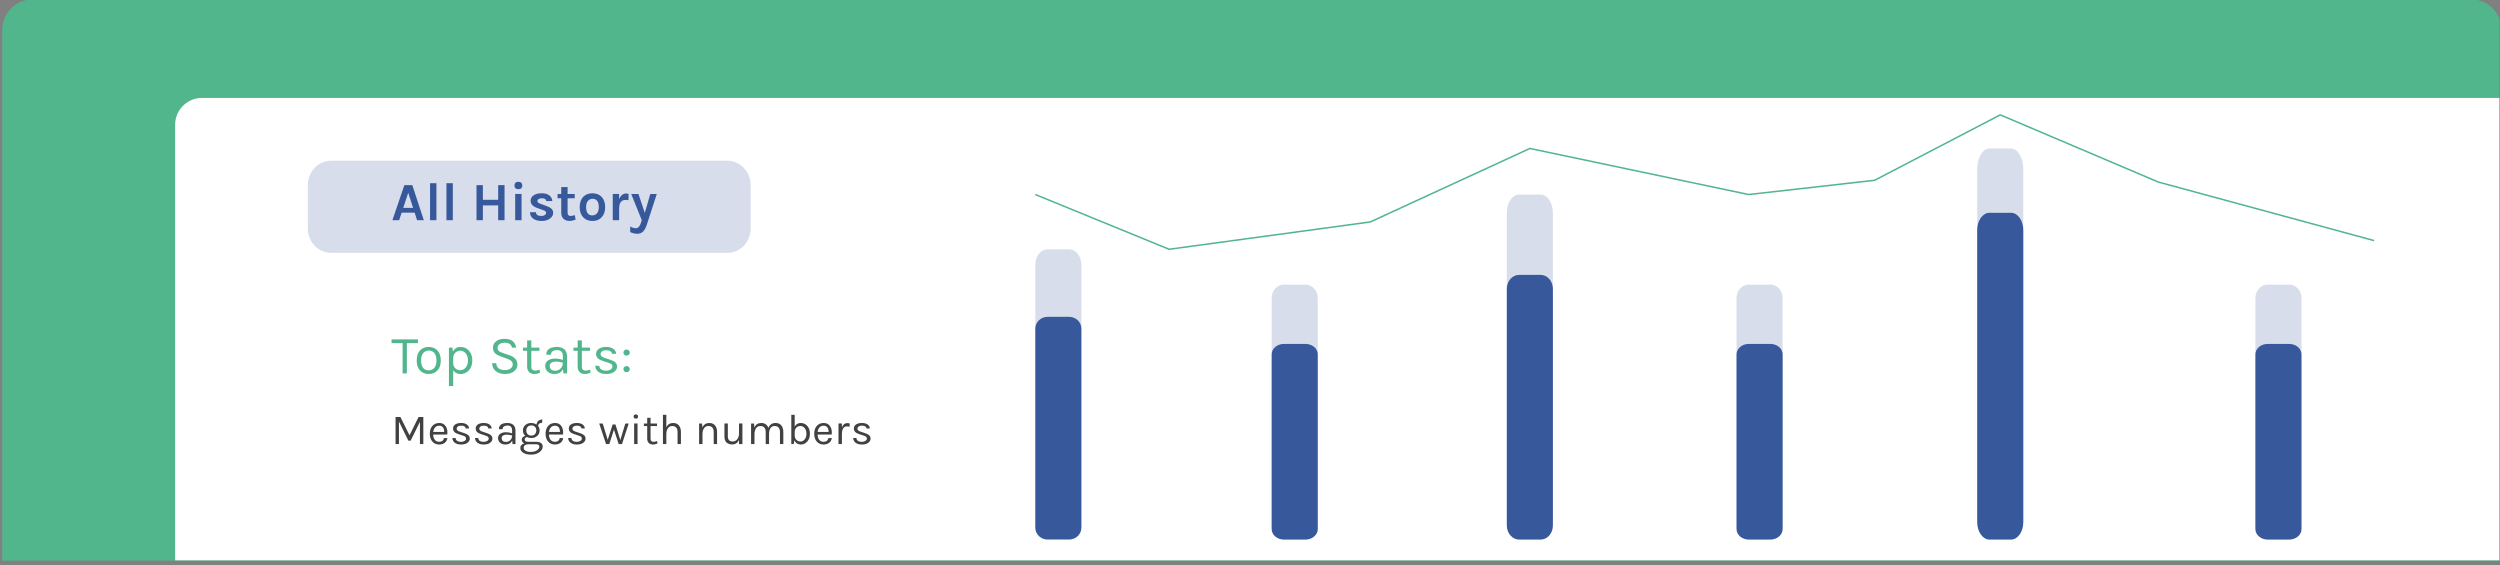 <svg width="407" height="92" viewBox="0 0 407 92" fill="none" xmlns="http://www.w3.org/2000/svg">
<rect x="0" y="0" width="407" height="92" fill="#808080" stroke="none"/>
<g clip-path="url(#clip0)">
<path d="M407.27 91.28H0.36V4.89C0.36 2.13 2.6 -0.11 5.36 -0.11H402.26C405.02 -0.11 407.26 2.13 407.26 4.89V91.28H407.27Z" fill="#52B68D"/>
<path d="M407.12 91.22H28.51V20.32C28.51 17.9 30.47 15.94 32.89 15.94H407.13V91.22H407.12Z" fill="white"/>
<path opacity="0.2" d="M168.55 85.33V43.09C168.55 41.71 169.44 40.59 170.55 40.59H174.05C175.15 40.59 176.05 41.71 176.05 43.09V85.34C176.05 86.72 175.16 87.84 174.05 87.84H170.54C169.45 87.84 168.55 86.72 168.55 85.33Z" fill="#37599C"/>
<path d="M168.55 85.92V53.5C168.55 52.44 169.44 51.58 170.55 51.58H174.05C175.15 51.58 176.05 52.44 176.05 53.5V85.91C176.05 86.97 175.16 87.83 174.05 87.83H170.54C169.45 87.84 168.55 86.98 168.55 85.92Z" fill="#37599C"/>
<path opacity="0.2" d="M207.03 85.64V48.53C207.03 47.32 207.92 46.33 209.03 46.33H212.53C213.63 46.33 214.53 47.31 214.53 48.53V85.64C214.53 86.85 213.64 87.84 212.53 87.84H209.02C207.92 87.84 207.03 86.85 207.03 85.64Z" fill="#37599C"/>
<path d="M207.03 86.15V57.68C207.03 56.75 207.92 55.99 209.03 55.99H212.53C213.63 55.99 214.53 56.74 214.53 57.68V86.15C214.53 87.08 213.64 87.84 212.53 87.84H209.02C207.92 87.84 207.03 87.08 207.03 86.15Z" fill="#37599C"/>
<path opacity="0.2" d="M282.71 85.64V48.53C282.71 47.32 283.6 46.33 284.71 46.33H288.21C289.31 46.33 290.21 47.31 290.21 48.53V85.64C290.21 86.85 289.32 87.84 288.21 87.84H284.7C283.6 87.84 282.71 86.85 282.71 85.64Z" fill="#37599C"/>
<path d="M282.71 86.15V57.68C282.71 56.75 283.6 55.99 284.71 55.99H288.21C289.31 55.99 290.21 56.74 290.21 57.68V86.15C290.21 87.08 289.32 87.84 288.21 87.84H284.7C283.6 87.84 282.71 87.08 282.71 86.15Z" fill="#37599C"/>
<path opacity="0.2" d="M367.18 85.64V48.53C367.18 47.32 368.07 46.33 369.18 46.33H372.68C373.78 46.33 374.68 47.31 374.68 48.53V85.64C374.68 86.85 373.79 87.84 372.68 87.84H369.17C368.08 87.84 367.18 86.85 367.18 85.64Z" fill="#37599C"/>
<path d="M367.18 86.15V57.68C367.18 56.75 368.07 55.99 369.18 55.99H372.68C373.78 55.99 374.68 56.74 374.68 57.68V86.15C374.68 87.08 373.79 87.84 372.68 87.84H369.17C368.08 87.84 367.18 87.08 367.18 86.15Z" fill="#37599C"/>
<path opacity="0.2" d="M245.31 84.86V34.65C245.31 33.01 246.2 31.68 247.31 31.68H250.81C251.91 31.68 252.81 33.01 252.81 34.65V84.86C252.81 86.5 251.92 87.83 250.81 87.83H247.3C246.21 87.84 245.31 86.5 245.31 84.86Z" fill="#37599C"/>
<path d="M245.31 85.55V47.03C245.31 45.77 246.2 44.75 247.31 44.75H250.81C251.91 44.75 252.81 45.77 252.81 47.03V85.56C252.81 86.82 251.92 87.84 250.81 87.84H247.3C246.21 87.84 245.31 86.81 245.31 85.55Z" fill="#37599C"/>
<path opacity="0.2" d="M321.89 84.46V27.54C321.89 25.68 322.78 24.17 323.89 24.17H327.39C328.49 24.17 329.39 25.68 329.39 27.54V84.46C329.39 86.32 328.5 87.83 327.39 87.83H323.88C322.79 87.84 321.89 86.33 321.89 84.46Z" fill="#37599C"/>
<path d="M321.89 85.02V37.46C321.89 35.9 322.78 34.64 323.89 34.64H327.39C328.49 34.64 329.39 35.9 329.39 37.46V85.02C329.39 86.58 328.5 87.84 327.39 87.84H323.88C322.79 87.84 321.89 86.58 321.89 85.02Z" fill="#37599C"/>
<path opacity="0.2" d="M118.4 41.17H53.93C51.82 41.17 50.11 39.38 50.11 37.17V30.16C50.11 27.95 51.82 26.16 53.93 26.16H118.39C120.5 26.16 122.21 27.95 122.21 30.16V37.18C122.22 39.39 120.51 41.17 118.4 41.17Z" fill="#37599C"/>
<path d="M65.826 30.145H67.127L69 35.852H67.901L67.505 34.621H65.386L64.981 35.852H63.882L65.826 30.145ZM65.65 33.839H67.25L66.459 31.385L65.65 33.839ZM70.011 29.82H71.049V35.852H70.011V29.82ZM72.681 29.82H73.719V35.852H72.681V29.82ZM78.614 30.145V32.528H81.102V30.145H82.14V35.852H81.102V33.434H78.614V35.852H77.576V30.145H78.614ZM83.873 31.57H84.91V35.852H83.873V31.57ZM83.75 30.198C83.75 30.011 83.805 29.864 83.917 29.759C84.028 29.647 84.186 29.591 84.391 29.591C84.591 29.591 84.746 29.647 84.858 29.759C84.975 29.864 85.033 30.011 85.033 30.198C85.033 30.386 84.975 30.535 84.858 30.647C84.746 30.752 84.591 30.805 84.391 30.805C84.186 30.805 84.028 30.752 83.917 30.647C83.805 30.535 83.75 30.386 83.75 30.198ZM87.25 34.551C87.262 34.955 87.558 35.158 88.138 35.158C88.361 35.158 88.543 35.111 88.684 35.017C88.83 34.917 88.904 34.803 88.904 34.674C88.904 34.545 88.86 34.445 88.772 34.375C88.684 34.305 88.546 34.24 88.358 34.182L87.426 33.847C86.734 33.607 86.389 33.214 86.389 32.669C86.389 32.306 86.55 32.016 86.872 31.799C87.201 31.576 87.637 31.464 88.183 31.464C88.734 31.464 89.156 31.585 89.449 31.825C89.748 32.065 89.903 32.367 89.915 32.731H88.939C88.927 32.59 88.86 32.479 88.737 32.397C88.613 32.315 88.438 32.273 88.209 32.273C87.98 32.273 87.802 32.32 87.672 32.414C87.549 32.502 87.488 32.605 87.488 32.722C87.488 32.927 87.661 33.08 88.007 33.179L89.018 33.557C89.352 33.669 89.607 33.812 89.783 33.988C89.965 34.158 90.055 34.381 90.055 34.656C90.055 35.008 89.888 35.313 89.554 35.571C89.208 35.841 88.751 35.975 88.183 35.975C87.614 35.975 87.157 35.852 86.811 35.606C86.465 35.354 86.289 35.002 86.283 34.551H87.25ZM93.716 35.747C93.33 35.899 93.025 35.975 92.802 35.975C92.579 35.975 92.383 35.949 92.213 35.896C92.049 35.843 91.902 35.764 91.773 35.659C91.504 35.419 91.369 35.087 91.369 34.665V32.273H90.771V31.579H91.369V30.453H92.406V31.579H93.567V32.273H92.406V34.63C92.406 34.982 92.573 35.158 92.907 35.158C93.078 35.158 93.297 35.111 93.567 35.017L93.716 35.747ZM96.456 31.464C96.743 31.464 97.013 31.511 97.265 31.605C97.517 31.693 97.734 31.831 97.916 32.018C98.32 32.429 98.522 32.997 98.522 33.724C98.522 34.44 98.32 35.002 97.916 35.413C97.552 35.788 97.066 35.975 96.456 35.975C95.846 35.975 95.354 35.788 94.979 35.413C94.574 35.008 94.372 34.445 94.372 33.724C94.372 32.992 94.574 32.423 94.979 32.018C95.348 31.649 95.84 31.464 96.456 31.464ZM97.485 33.715C97.485 33.264 97.397 32.927 97.221 32.704C97.045 32.476 96.799 32.361 96.482 32.361C96.172 32.361 95.917 32.476 95.717 32.704C95.518 32.927 95.418 33.264 95.418 33.715C95.418 34.167 95.506 34.507 95.682 34.736C95.864 34.958 96.11 35.07 96.421 35.07C96.731 35.07 96.986 34.958 97.186 34.736C97.385 34.507 97.485 34.167 97.485 33.715ZM100.795 32.423C101.053 31.807 101.439 31.5 101.955 31.5C102.055 31.5 102.181 31.52 102.333 31.561L102.316 32.599C102.152 32.564 101.99 32.546 101.832 32.546C101.14 32.546 100.795 33.024 100.795 33.979V35.852H99.757V31.57H100.795V32.423ZM103.943 31.579L104.972 34.656L105.868 31.579H106.924L105.288 36.626C105.118 37.136 104.91 37.502 104.664 37.725C104.423 37.948 104.116 38.059 103.74 38.059C103.359 38.059 102.978 37.966 102.597 37.778V36.864C102.902 37.057 103.21 37.154 103.521 37.154C103.726 37.154 103.893 37.072 104.022 36.907C104.157 36.743 104.265 36.529 104.347 36.266L104.479 35.852L102.764 31.579H103.943Z" fill="#37599C"/>
<path d="M63.742 55.259H68.041V55.857H66.239V60.79H65.544V55.857H63.742V55.259ZM69.799 56.481C70.385 56.481 70.857 56.672 71.215 57.053C71.578 57.434 71.76 57.979 71.76 58.689C71.76 59.392 71.578 59.934 71.215 60.315C70.857 60.696 70.385 60.887 69.799 60.887C69.213 60.887 68.738 60.696 68.374 60.315C68.017 59.934 67.838 59.392 67.838 58.689C67.838 57.979 68.017 57.434 68.374 57.053C68.738 56.672 69.213 56.481 69.799 56.481ZM71.056 58.689C71.056 58.184 70.951 57.792 70.74 57.51C70.529 57.223 70.218 57.079 69.808 57.079C69.403 57.079 69.093 57.223 68.876 57.51C68.659 57.792 68.55 58.184 68.55 58.689C68.55 59.187 68.653 59.58 68.858 59.867C69.063 60.148 69.368 60.289 69.773 60.289C70.183 60.289 70.499 60.148 70.722 59.867C70.945 59.58 71.056 59.187 71.056 58.689ZM73.737 57.229C74.013 56.731 74.423 56.481 74.969 56.481C75.52 56.481 75.977 56.684 76.34 57.088C76.71 57.493 76.894 58.026 76.894 58.689C76.894 59.351 76.71 59.885 76.34 60.289C75.971 60.688 75.517 60.887 74.977 60.887C74.438 60.887 74.039 60.685 73.781 60.28V62.857H73.087V56.587H73.658L73.737 57.229ZM74.942 60.271C75.27 60.271 75.558 60.131 75.804 59.849C76.056 59.568 76.182 59.184 76.182 58.697C76.182 58.205 76.062 57.815 75.822 57.528C75.587 57.241 75.3 57.097 74.96 57.097C74.62 57.097 74.341 57.206 74.124 57.422C73.907 57.633 73.793 57.921 73.781 58.284V59.084C73.781 59.454 73.893 59.744 74.116 59.955C74.338 60.166 74.614 60.271 74.942 60.271ZM83.349 56.605C83.249 56.065 82.853 55.796 82.162 55.796C81.792 55.796 81.508 55.878 81.309 56.042C81.109 56.2 81.01 56.394 81.01 56.622C81.01 56.845 81.071 57.015 81.194 57.132C81.318 57.249 81.517 57.352 81.792 57.44L82.944 57.836C83.337 57.971 83.648 58.155 83.876 58.39C84.111 58.624 84.228 58.955 84.228 59.383C84.228 59.805 84.046 60.163 83.683 60.456C83.32 60.743 82.833 60.887 82.223 60.887C81.614 60.887 81.112 60.734 80.72 60.43C80.333 60.119 80.133 59.685 80.122 59.128H80.799C80.799 59.492 80.925 59.77 81.177 59.964C81.435 60.157 81.763 60.254 82.162 60.254C82.566 60.254 82.886 60.166 83.12 59.99C83.355 59.808 83.472 59.597 83.472 59.357C83.472 59.111 83.399 58.917 83.252 58.776C83.111 58.636 82.9 58.519 82.619 58.425L81.643 58.064C81.186 57.912 80.84 57.73 80.605 57.519C80.371 57.308 80.254 57 80.254 56.596C80.254 56.185 80.418 55.845 80.746 55.576C81.074 55.3 81.534 55.163 82.126 55.163C82.719 55.163 83.17 55.294 83.481 55.558C83.797 55.816 83.979 56.165 84.026 56.605H83.349ZM87.925 60.667C87.421 60.902 86.961 60.951 86.545 60.817C86.246 60.723 86.035 60.526 85.912 60.227C85.847 60.081 85.815 59.905 85.815 59.7V57.115H85.138V56.587H85.815V55.417H86.501V56.587H87.82V57.115H86.501V59.691C86.501 60.119 86.7 60.333 87.099 60.333C87.316 60.333 87.559 60.28 87.829 60.175L87.925 60.667ZM91.636 58.064C91.636 57.683 91.557 57.411 91.399 57.246C91.24 57.082 91.009 57 90.704 57C90.405 57 90.162 57.062 89.974 57.185C89.792 57.302 89.701 57.49 89.701 57.748H88.936C88.936 57.103 89.282 56.704 89.974 56.552C90.185 56.505 90.414 56.481 90.66 56.481C91.182 56.481 91.589 56.613 91.882 56.877C92.175 57.141 92.322 57.542 92.322 58.082V60.79H91.724L91.654 60.087C91.396 60.62 90.93 60.887 90.255 60.887C89.804 60.887 89.441 60.761 89.165 60.509C88.895 60.257 88.761 59.943 88.761 59.568C88.761 59.193 88.91 58.9 89.209 58.689C89.514 58.478 89.892 58.372 90.343 58.372C90.795 58.372 91.226 58.448 91.636 58.601V58.064ZM91.636 59.04C91.22 58.923 90.856 58.864 90.546 58.864C90.235 58.864 89.983 58.92 89.789 59.032C89.596 59.143 89.499 59.319 89.499 59.559C89.499 60.087 89.798 60.35 90.396 60.35C90.736 60.35 91.026 60.23 91.267 59.99C91.513 59.744 91.636 59.427 91.636 59.04ZM96.152 60.667C95.648 60.902 95.188 60.951 94.771 60.817C94.472 60.723 94.261 60.526 94.138 60.227C94.074 60.081 94.042 59.905 94.042 59.7V57.115H93.365V56.587H94.042V55.417H94.728V56.587H96.046V57.115H94.728V59.691C94.728 60.119 94.927 60.333 95.325 60.333C95.542 60.333 95.786 60.28 96.055 60.175L96.152 60.667ZM97.04 57.616C97.04 57.27 97.186 56.994 97.48 56.789C97.778 56.584 98.18 56.481 98.684 56.481C99.188 56.481 99.581 56.587 99.863 56.798C100.15 57.009 100.299 57.276 100.311 57.598H99.634C99.581 57.217 99.259 57.027 98.667 57.027C98.379 57.027 98.157 57.091 97.998 57.22C97.846 57.349 97.77 57.49 97.77 57.642C97.77 57.789 97.828 57.915 97.946 58.02C98.063 58.12 98.25 58.208 98.508 58.284L99.353 58.566C99.71 58.677 99.983 58.821 100.17 58.996C100.364 59.166 100.46 59.404 100.46 59.709C100.46 60.008 100.305 60.28 99.995 60.526C99.684 60.767 99.25 60.887 98.693 60.887C98.136 60.887 97.702 60.764 97.392 60.518C97.081 60.266 96.917 59.943 96.899 59.55H97.567C97.579 59.814 97.685 60.014 97.884 60.148C98.089 60.277 98.344 60.342 98.649 60.342C98.954 60.342 99.206 60.277 99.405 60.148C99.605 60.019 99.704 59.867 99.704 59.691C99.704 59.509 99.646 59.371 99.528 59.278C99.411 59.184 99.221 59.102 98.957 59.032L98.139 58.759C97.406 58.542 97.04 58.161 97.04 57.616ZM102.003 60.588C101.856 60.588 101.733 60.541 101.633 60.447C101.539 60.348 101.493 60.23 101.493 60.096C101.493 59.955 101.539 59.838 101.633 59.744C101.733 59.644 101.856 59.594 102.003 59.594C102.155 59.594 102.281 59.644 102.381 59.744C102.48 59.838 102.53 59.955 102.53 60.096C102.53 60.23 102.48 60.348 102.381 60.447C102.281 60.541 102.155 60.588 102.003 60.588ZM102.003 57.897C101.856 57.897 101.733 57.85 101.633 57.757C101.539 57.657 101.493 57.54 101.493 57.405C101.493 57.264 101.539 57.147 101.633 57.053C101.733 56.953 101.856 56.904 102.003 56.904C102.155 56.904 102.281 56.953 102.381 57.053C102.48 57.147 102.53 57.264 102.53 57.405C102.53 57.54 102.48 57.657 102.381 57.757C102.281 57.85 102.155 57.897 102.003 57.897Z" fill="#52B68D"/>
<path d="M65.187 67.889L66.671 70.871L68.141 67.889H68.918V72.292H68.365V68.673L66.853 71.739H66.482L64.949 68.624V72.292H64.396V67.889H65.187ZM71.484 71.921C71.946 71.921 72.21 71.718 72.275 71.312H72.842C72.791 71.648 72.642 71.909 72.394 72.096C72.152 72.278 71.848 72.369 71.484 72.369C71.036 72.369 70.672 72.21 70.392 71.893C70.112 71.571 69.972 71.144 69.972 70.612C69.972 70.08 70.112 69.655 70.392 69.338C70.677 69.02 71.053 68.862 71.519 68.862C71.991 68.862 72.341 69.044 72.569 69.408C72.803 69.772 72.884 70.215 72.814 70.738H70.525C70.525 71.083 70.609 71.368 70.777 71.592C70.945 71.811 71.181 71.921 71.484 71.921ZM71.89 69.387C71.783 69.331 71.652 69.303 71.498 69.303C71.214 69.303 70.987 69.401 70.819 69.597C70.656 69.788 70.56 70.028 70.532 70.318H72.317C72.317 69.851 72.175 69.541 71.89 69.387ZM73.757 69.765C73.757 69.489 73.874 69.27 74.107 69.107C74.345 68.943 74.665 68.862 75.066 68.862C75.467 68.862 75.78 68.946 76.004 69.114C76.233 69.282 76.352 69.494 76.361 69.751H75.822C75.78 69.447 75.523 69.296 75.052 69.296C74.823 69.296 74.646 69.347 74.52 69.45C74.398 69.552 74.338 69.664 74.338 69.786C74.338 69.902 74.385 70.003 74.478 70.087C74.571 70.166 74.721 70.236 74.926 70.297L75.598 70.521C75.882 70.609 76.1 70.724 76.249 70.864C76.403 70.999 76.48 71.188 76.48 71.431C76.48 71.669 76.356 71.886 76.109 72.082C75.862 72.273 75.516 72.369 75.073 72.369C74.629 72.369 74.284 72.271 74.037 72.075C73.79 71.874 73.659 71.617 73.645 71.305H74.177C74.186 71.515 74.27 71.673 74.429 71.781C74.592 71.883 74.795 71.935 75.038 71.935C75.281 71.935 75.481 71.883 75.64 71.781C75.799 71.678 75.878 71.557 75.878 71.417C75.878 71.272 75.831 71.162 75.738 71.088C75.644 71.013 75.493 70.948 75.283 70.892L74.632 70.675C74.049 70.502 73.757 70.199 73.757 69.765ZM77.441 69.765C77.441 69.489 77.558 69.27 77.791 69.107C78.029 68.943 78.349 68.862 78.75 68.862C79.152 68.862 79.464 68.946 79.688 69.114C79.917 69.282 80.036 69.494 80.045 69.751H79.506C79.464 69.447 79.208 69.296 78.736 69.296C78.508 69.296 78.33 69.347 78.204 69.45C78.083 69.552 78.022 69.664 78.022 69.786C78.022 69.902 78.069 70.003 78.162 70.087C78.256 70.166 78.405 70.236 78.61 70.297L79.282 70.521C79.567 70.609 79.784 70.724 79.933 70.864C80.087 70.999 80.164 71.188 80.164 71.431C80.164 71.669 80.041 71.886 79.793 72.082C79.546 72.273 79.201 72.369 78.757 72.369C78.314 72.369 77.969 72.271 77.721 72.075C77.474 71.874 77.343 71.617 77.329 71.305H77.861C77.871 71.515 77.955 71.673 78.113 71.781C78.277 71.883 78.48 71.935 78.722 71.935C78.965 71.935 79.166 71.883 79.324 71.781C79.483 71.678 79.562 71.557 79.562 71.417C79.562 71.272 79.516 71.162 79.422 71.088C79.329 71.013 79.177 70.948 78.967 70.892L78.316 70.675C77.733 70.502 77.441 70.199 77.441 69.765ZM83.373 70.122C83.373 69.818 83.31 69.601 83.184 69.471C83.058 69.34 82.874 69.275 82.631 69.275C82.393 69.275 82.199 69.324 82.05 69.422C81.905 69.515 81.833 69.664 81.833 69.87H81.224C81.224 69.356 81.499 69.039 82.05 68.918C82.218 68.88 82.4 68.862 82.596 68.862C83.011 68.862 83.336 68.967 83.569 69.177C83.802 69.387 83.919 69.706 83.919 70.136V72.292H83.443L83.387 71.732C83.182 72.156 82.811 72.369 82.274 72.369C81.915 72.369 81.625 72.268 81.406 72.068C81.191 71.867 81.084 71.617 81.084 71.319C81.084 71.02 81.203 70.787 81.441 70.619C81.684 70.451 81.985 70.367 82.344 70.367C82.703 70.367 83.046 70.427 83.373 70.549V70.122ZM83.373 70.899C83.042 70.805 82.752 70.759 82.505 70.759C82.258 70.759 82.057 70.803 81.903 70.892C81.749 70.98 81.672 71.12 81.672 71.312C81.672 71.732 81.91 71.942 82.386 71.942C82.657 71.942 82.888 71.846 83.079 71.655C83.275 71.459 83.373 71.207 83.373 70.899ZM85.358 72.187C85.078 72.051 84.938 71.844 84.938 71.564C84.938 71.419 84.992 71.293 85.099 71.186C85.211 71.074 85.349 70.999 85.512 70.962C85.26 70.738 85.134 70.444 85.134 70.08C85.134 69.716 85.262 69.422 85.519 69.198C85.78 68.974 86.088 68.862 86.443 68.862C86.798 68.862 87.099 68.946 87.346 69.114C87.379 68.866 87.477 68.668 87.64 68.519C87.808 68.369 88.027 68.295 88.298 68.295L88.249 68.841C87.838 68.841 87.624 69.013 87.605 69.359C87.768 69.559 87.85 69.8 87.85 70.08C87.85 70.439 87.719 70.735 87.458 70.969C87.201 71.197 86.879 71.312 86.492 71.312C86.226 71.312 85.99 71.258 85.785 71.151C85.692 71.169 85.608 71.214 85.533 71.284C85.458 71.349 85.421 71.44 85.421 71.557C85.421 71.804 85.626 71.928 86.037 71.928H87.339C87.652 71.928 87.899 71.995 88.081 72.131C88.263 72.261 88.354 72.446 88.354 72.684C88.354 73.038 88.174 73.349 87.815 73.615C87.46 73.881 87.01 74.014 86.464 74.014C85.918 74.014 85.489 73.911 85.176 73.706C84.863 73.505 84.707 73.251 84.707 72.943C84.707 72.742 84.765 72.579 84.882 72.453C85.003 72.327 85.162 72.238 85.358 72.187ZM85.253 72.922C85.253 73.099 85.349 73.251 85.54 73.377C85.736 73.507 86.03 73.573 86.422 73.573C86.819 73.573 87.148 73.486 87.409 73.314C87.675 73.146 87.808 72.947 87.808 72.719C87.808 72.611 87.768 72.518 87.689 72.439C87.614 72.364 87.498 72.327 87.339 72.327H85.988C85.75 72.336 85.568 72.392 85.442 72.495C85.316 72.602 85.253 72.744 85.253 72.922ZM87.311 70.08C87.311 69.837 87.239 69.641 87.094 69.492C86.949 69.338 86.749 69.261 86.492 69.261C86.24 69.261 86.042 69.338 85.897 69.492C85.752 69.641 85.68 69.837 85.68 70.08C85.68 70.322 85.752 70.523 85.897 70.682C86.046 70.836 86.247 70.913 86.499 70.913C86.751 70.913 86.949 70.833 87.094 70.675C87.239 70.516 87.311 70.318 87.311 70.08ZM90.331 71.921C90.793 71.921 91.057 71.718 91.122 71.312H91.689C91.638 71.648 91.488 71.909 91.241 72.096C90.998 72.278 90.695 72.369 90.331 72.369C89.883 72.369 89.519 72.21 89.239 71.893C88.959 71.571 88.819 71.144 88.819 70.612C88.819 70.08 88.959 69.655 89.239 69.338C89.524 69.02 89.899 68.862 90.366 68.862C90.837 68.862 91.187 69.044 91.416 69.408C91.649 69.772 91.731 70.215 91.661 70.738H89.372C89.372 71.083 89.456 71.368 89.624 71.592C89.792 71.811 90.028 71.921 90.331 71.921ZM90.737 69.387C90.63 69.331 90.499 69.303 90.345 69.303C90.06 69.303 89.834 69.401 89.666 69.597C89.503 69.788 89.407 70.028 89.379 70.318H91.164C91.164 69.851 91.022 69.541 90.737 69.387ZM92.603 69.765C92.603 69.489 92.72 69.27 92.954 69.107C93.192 68.943 93.511 68.862 93.912 68.862C94.314 68.862 94.626 68.946 94.85 69.114C95.079 69.282 95.198 69.494 95.207 69.751H94.668C94.626 69.447 94.37 69.296 93.898 69.296C93.67 69.296 93.493 69.347 93.367 69.45C93.245 69.552 93.184 69.664 93.184 69.786C93.184 69.902 93.231 70.003 93.325 70.087C93.418 70.166 93.567 70.236 93.772 70.297L94.445 70.521C94.729 70.609 94.946 70.724 95.096 70.864C95.249 70.999 95.326 71.188 95.326 71.431C95.326 71.669 95.203 71.886 94.956 72.082C94.708 72.273 94.363 72.369 93.919 72.369C93.476 72.369 93.131 72.271 92.883 72.075C92.636 71.874 92.505 71.617 92.492 71.305H93.023C93.033 71.515 93.117 71.673 93.275 71.781C93.439 71.883 93.642 71.935 93.885 71.935C94.127 71.935 94.328 71.883 94.487 71.781C94.645 71.678 94.725 71.557 94.725 71.417C94.725 71.272 94.678 71.162 94.585 71.088C94.491 71.013 94.34 70.948 94.129 70.892L93.478 70.675C92.895 70.502 92.603 70.199 92.603 69.765ZM98.124 68.946L98.936 71.613L99.734 69.107H100.196L100.987 71.641L101.806 68.946H102.352L101.26 72.292H100.721L99.951 69.947L99.195 72.292H98.663L97.55 68.946H98.124ZM103.238 68.939H103.791V72.292H103.238V68.939ZM103.511 68.155C103.399 68.155 103.311 68.124 103.245 68.064C103.185 67.998 103.154 67.914 103.154 67.812C103.154 67.704 103.185 67.62 103.245 67.56C103.311 67.494 103.399 67.462 103.511 67.462C103.623 67.462 103.712 67.494 103.777 67.56C103.847 67.62 103.882 67.704 103.882 67.812C103.882 67.914 103.847 67.998 103.777 68.064C103.712 68.124 103.623 68.155 103.511 68.155ZM107.045 72.194C106.644 72.38 106.277 72.42 105.946 72.313C105.708 72.238 105.54 72.082 105.442 71.844C105.391 71.727 105.365 71.587 105.365 71.424V69.366H104.826V68.946H105.365V68.015H105.911V68.946H106.961V69.366H105.911V71.417C105.911 71.757 106.07 71.928 106.387 71.928C106.56 71.928 106.753 71.886 106.968 71.802L107.045 72.194ZM108.48 69.562C108.704 69.095 109.075 68.862 109.593 68.862C109.99 68.862 110.298 68.992 110.517 69.254C110.741 69.515 110.853 69.872 110.853 70.325V72.292H110.307V70.325C110.307 70.003 110.23 69.76 110.076 69.597C109.927 69.433 109.71 69.352 109.425 69.352C109.14 69.352 108.912 69.473 108.739 69.716C108.566 69.954 108.48 70.285 108.48 70.71V72.292H107.927V67.525H108.48V69.562ZM114.352 69.59C114.571 69.104 114.947 68.862 115.479 68.862C115.875 68.862 116.183 68.992 116.403 69.254C116.627 69.515 116.739 69.872 116.739 70.325V72.292H116.193V70.325C116.193 70.003 116.116 69.76 115.962 69.597C115.812 69.433 115.598 69.352 115.318 69.352C115.038 69.352 114.811 69.466 114.639 69.695C114.466 69.923 114.375 70.241 114.366 70.647V72.292H113.813V68.946H114.289L114.352 69.59ZM120.312 71.627C120.084 72.112 119.713 72.355 119.199 72.355C118.821 72.355 118.516 72.25 118.282 72.04C118.054 71.83 117.939 71.505 117.939 71.067V68.939H118.492V71.025C118.492 71.589 118.754 71.872 119.276 71.872C119.58 71.872 119.825 71.755 120.011 71.522C120.203 71.288 120.303 70.99 120.312 70.626V68.939H120.865V72.292H120.312V71.627ZM122.814 69.59C123.034 69.104 123.409 68.862 123.941 68.862C124.231 68.862 124.473 68.934 124.669 69.079C124.865 69.219 125.008 69.415 125.096 69.667C125.306 69.13 125.696 68.862 126.265 68.862C126.667 68.862 126.977 68.992 127.196 69.254C127.416 69.515 127.525 69.872 127.525 70.325V72.292H126.979V70.325C126.979 70.003 126.902 69.76 126.748 69.597C126.599 69.433 126.382 69.352 126.097 69.352C125.813 69.352 125.591 69.468 125.432 69.702C125.278 69.935 125.201 70.257 125.201 70.668V72.292H124.655V70.325C124.655 70.003 124.578 69.76 124.424 69.597C124.275 69.433 124.06 69.352 123.78 69.352C123.5 69.352 123.274 69.466 123.101 69.695C122.929 69.923 122.838 70.241 122.828 70.647V72.292H122.275V68.946H122.751L122.814 69.59ZM129.377 69.443C129.601 69.055 129.928 68.862 130.357 68.862C130.787 68.862 131.144 69.023 131.428 69.345C131.713 69.662 131.855 70.084 131.855 70.612C131.855 71.134 131.711 71.559 131.421 71.886C131.132 72.208 130.78 72.369 130.364 72.369C130.14 72.369 129.937 72.313 129.755 72.201C129.578 72.089 129.438 71.923 129.335 71.704L129.209 72.292H128.824V67.525H129.377V69.443ZM130.322 69.352C130.056 69.352 129.835 69.438 129.657 69.611C129.48 69.779 129.387 70.014 129.377 70.318V70.864C129.377 71.172 129.468 71.419 129.65 71.606C129.837 71.788 130.061 71.879 130.322 71.879C130.584 71.879 130.81 71.764 131.001 71.536C131.193 71.302 131.288 70.994 131.288 70.612C131.288 70.229 131.193 69.923 131.001 69.695C130.815 69.466 130.588 69.352 130.322 69.352ZM134.067 71.921C134.529 71.921 134.793 71.718 134.858 71.312H135.425C135.374 71.648 135.225 71.909 134.977 72.096C134.735 72.278 134.431 72.369 134.067 72.369C133.619 72.369 133.255 72.21 132.975 71.893C132.695 71.571 132.555 71.144 132.555 70.612C132.555 70.08 132.695 69.655 132.975 69.338C133.26 69.02 133.636 68.862 134.102 68.862C134.574 68.862 134.924 69.044 135.152 69.408C135.386 69.772 135.467 70.215 135.397 70.738H133.108C133.108 71.083 133.192 71.368 133.36 71.592C133.528 71.811 133.764 71.921 134.067 71.921ZM134.473 69.387C134.366 69.331 134.235 69.303 134.081 69.303C133.797 69.303 133.57 69.401 133.402 69.597C133.239 69.788 133.143 70.028 133.115 70.318H134.9C134.9 69.851 134.758 69.541 134.473 69.387ZM137.88 69.415C137.353 69.415 137.08 69.83 137.061 70.661V72.292H136.508V68.939H137.061V69.583C137.229 69.116 137.525 68.883 137.95 68.883C138.085 68.883 138.214 68.904 138.335 68.946L138.307 69.485C138.167 69.438 138.025 69.415 137.88 69.415ZM139.006 69.765C139.006 69.489 139.123 69.27 139.356 69.107C139.594 68.943 139.914 68.862 140.315 68.862C140.716 68.862 141.029 68.946 141.253 69.114C141.482 69.282 141.601 69.494 141.61 69.751H141.071C141.029 69.447 140.772 69.296 140.301 69.296C140.072 69.296 139.895 69.347 139.769 69.45C139.648 69.552 139.587 69.664 139.587 69.786C139.587 69.902 139.634 70.003 139.727 70.087C139.82 70.166 139.97 70.236 140.175 70.297L140.847 70.521C141.132 70.609 141.349 70.724 141.498 70.864C141.652 70.999 141.729 71.188 141.729 71.431C141.729 71.669 141.605 71.886 141.358 72.082C141.111 72.273 140.765 72.369 140.322 72.369C139.879 72.369 139.533 72.271 139.286 72.075C139.039 71.874 138.908 71.617 138.894 71.305H139.426C139.435 71.515 139.519 71.673 139.678 71.781C139.841 71.883 140.044 71.935 140.287 71.935C140.53 71.935 140.73 71.883 140.889 71.781C141.048 71.678 141.127 71.557 141.127 71.417C141.127 71.272 141.08 71.162 140.987 71.088C140.894 71.013 140.742 70.948 140.532 70.892L139.881 70.675C139.298 70.502 139.006 70.199 139.006 69.765Z" fill="#414042"/>
<path d="M168.55 31.67L190.33 40.58L223.09 36.13L249.06 24.17L284.67 31.67L305.19 29.35L325.64 18.7L351.38 29.64L386.51 39.17" stroke="#52B68D" stroke-width="0.25" stroke-miterlimit="10"/>
</g>
<defs>
<clipPath id="clip0">
<rect width="406.9" height="91.39" fill="white"/>
</clipPath>
</defs>
</svg>

